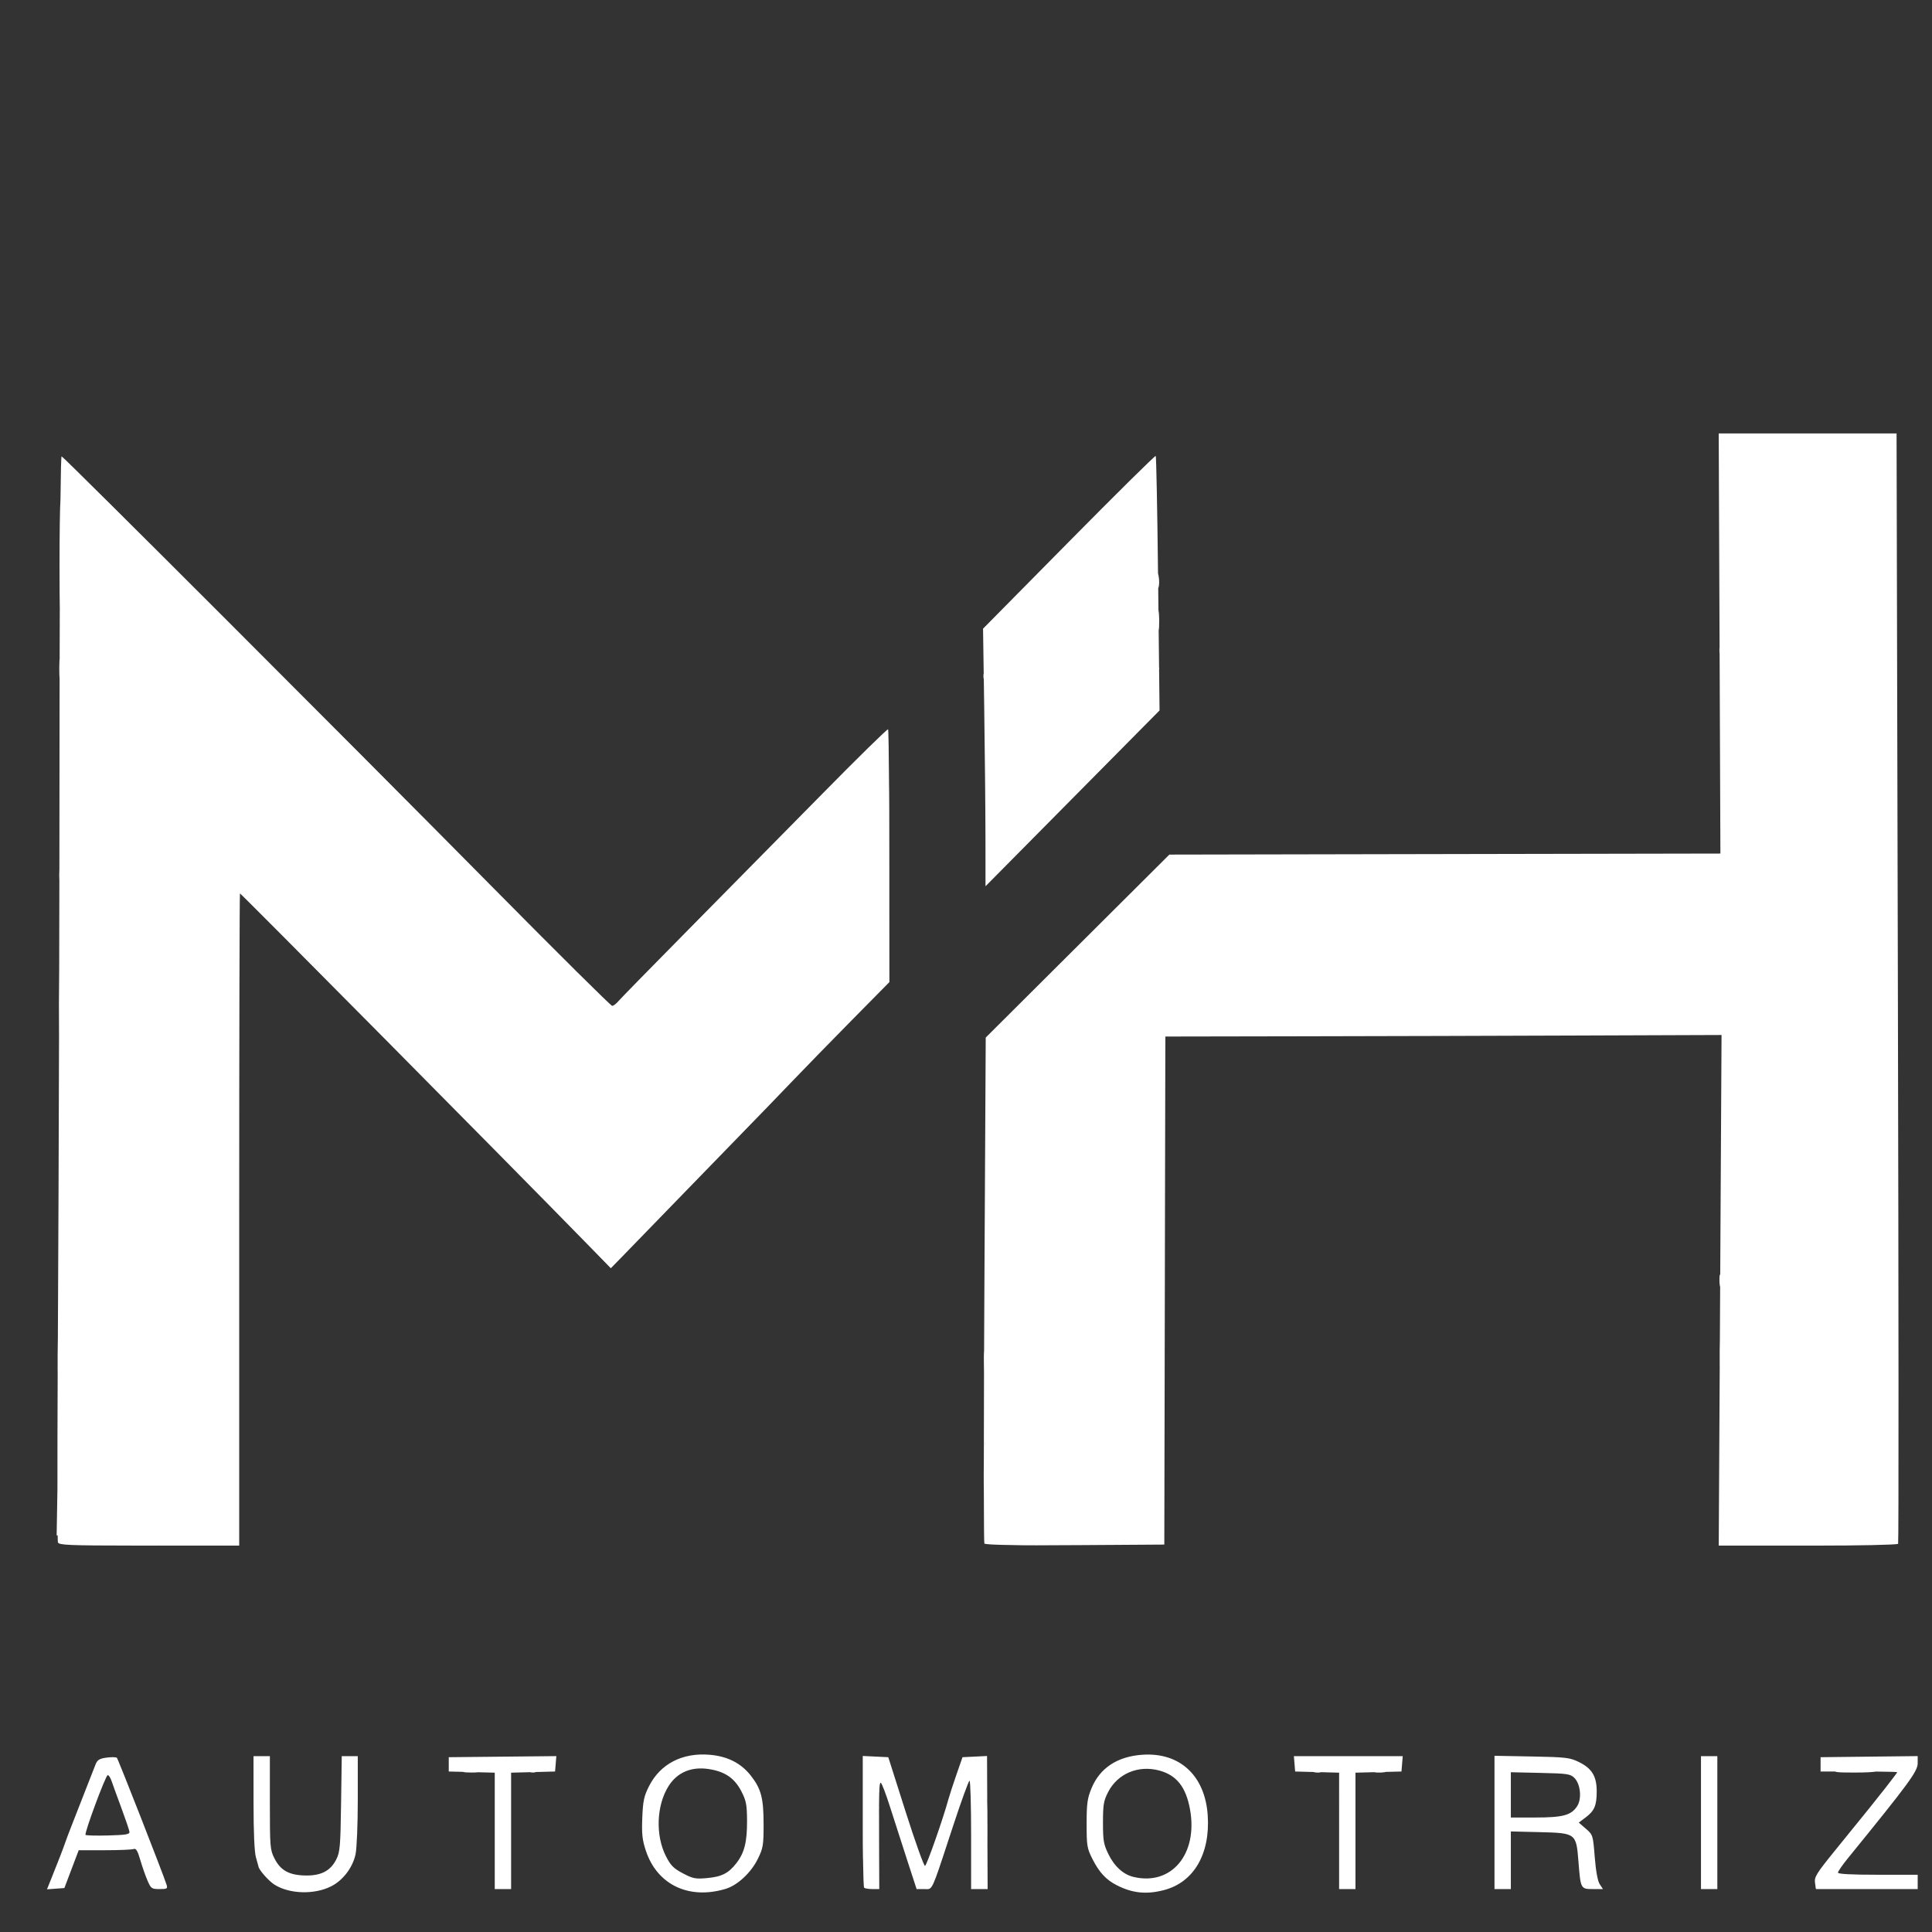 <svg width="945" height="945" viewBox="0 0 945 945" fill="none" xmlns="http://www.w3.org/2000/svg">
<rect x="0" y="0" width="945" height="945" fill="#333333" stroke="none"/>
<path d="M558.92 858.29C577.1 857.1 589.4 868.53 590.73 887.84C592.03 906.79 583.92 920.7 569.37 924.49C560.75 926.74 553.91 926.04 546.22 922.11C541 919.45 537.67 915.86 534.35 909.3C531.7 904.07 531.5 902.83 531.5 892.08C531.5 882.19 531.85 879.66 533.87 874.75C537.98 864.75 546.58 859.1 558.92 858.29ZM317.45 873.68C322.97 862.77 333.75 857.19 347.1 858.31C355.859 859.04 362.5 862.42 367.31 868.59C372.33 875.03 373.5 879.56 373.5 892.5C373.5 902.53 373.25 904 370.69 909.21C367.36 916.01 360.74 922.16 354.9 923.91C336.931 929.3 321.45 921.89 315.92 905.271C314.16 899.961 313.84 897.09 314.16 889.11C314.5 880.85 314.99 878.56 317.45 873.68ZM132 881.79C132 903.44 132.11 904.801 134.25 909.021C137.23 914.89 141.38 917.19 149.29 917.36C157.02 917.52 161.66 915.12 164.5 909.47C166.29 905.91 166.53 903.11 166.83 882.25L167.16 859H175V880.45C175 892.25 174.51 904.19 173.91 906.99C172.52 913.48 167.75 919.75 161.99 922.65C153.79 926.79 141.73 926.47 134.36 921.91C131.55 920.18 126.661 914.67 126.44 913C126.4 912.72 125.84 910.7 125.19 908.5C124.44 905.94 124.01 896.29 124.01 881.75L124 859H132V881.79ZM52.17 859.7C54.549 859.38 56.799 859.43 57.18 859.81C57.81 860.46 79.9 916.879 81.43 921.75C82.08 923.83 81.83 924 78.03 924C74.16 924 73.83 923.76 72.11 919.75C71.11 917.41 69.52 912.87 68.59 909.66C67.29 905.21 66.53 903.97 65.37 904.41C64.52 904.74 58.14 905 51.17 905H38.5L34.99 914.25L31.49 923.5L27.24 923.81L22.98 924.12L25.12 918.81C28.26 911.03 31.03 903.85 32 901C32.47 899.62 33.74 896.25 34.82 893.5C35.9 890.75 38.8 883.33 41.27 877C43.739 870.67 46.23 864.33 46.8 862.89C47.63 860.81 48.71 860.17 52.17 859.7ZM428.118 886.567C428.871 887.5 429.754 886.873 429.96 885.16C429.94 890.15 429.96 896.98 430 906.25L430.08 924H426.71C424.85 924 423.03 923.7 422.67 923.33C422.45 923.12 422.26 917.91 422.13 910.07C422.222 912.942 422.375 914.908 422.627 916.221C422.053 913.217 422 906.8 422 893.95C422 892.102 422.004 890.395 422.007 888.819C422.005 889.84 422.001 890.916 422 892.05V858.9L434.49 859.5L442.99 886.23C447.67 900.94 451.93 912.829 452.46 912.66C453.31 912.4 461.29 889.64 463.92 880C464.45 878.08 466.21 872.67 467.83 868L470.79 859.5L476.79 859.21L482.79 858.91L482.89 881.05C482.867 880.157 482.84 879.357 482.809 878.641C482.954 882.02 483 887.267 483 895.26C483 902.747 482.976 907.758 482.865 911.146C482.933 909.09 482.972 906.435 482.99 902.99L483.08 924H475V897.5C475 882.926 474.65 871.009 474.23 871C473.81 871 470.17 881.01 466.15 893.25C457.61 919.21 456.44 923.39 454.3 923.96C453.89 924.08 453.45 924.05 452.91 924.03C452.64 924.01 452.35 924 452.04 924H448.34L443.7 909.75C441.14 901.91 437.37 890.21 435.32 883.75C433.27 877.29 431.24 872 430.8 872C430.26 872 430.02 873.927 429.96 883.482C429.986 883.74 430 884.038 430 884.38C430 886.66 428.974 887.623 428.118 886.567ZM271.81 862.73L271.5 866.5L262.21 866.75C262.444 866.656 262.649 866.535 262.821 866.392C261.529 867.468 258.277 867.068 256.719 865.589C257.345 866.184 258.244 866.608 259.18 866.83L250 867.07V924H242V867.07L233.944 866.86C233.047 866.965 231.967 867 230.58 867C228.595 867 227.214 866.924 226.317 866.669L219.5 866.5V859.5L272.12 858.97L271.81 862.73ZM685.5 866.5L678.05 866.69C678.245 866.648 678.433 866.599 678.611 866.55C676.747 867.067 673.867 867.196 672.236 866.83L663 867.07V895.53C663 889.977 662.983 885.912 662.92 882.918C662.986 886.068 663 890.404 663 896.41V924H655V896.62C655 894.193 655.001 892.028 655.005 890.098C655.002 891.734 655 893.539 655 895.53V867.07L646.14 866.83C644.508 867.313 641.448 866.881 641.045 865.818C641.195 866.22 641.72 866.53 642.4 866.74L633.5 866.5L632.88 859H686.12L685.5 866.5ZM749.25 859.15C766.079 859.47 767.88 859.69 772.35 861.89C778.67 865 780.99 868.84 781 876.2C781 883.13 779.89 885.74 775.55 888.99L772.23 891.48L775.7 894.49C779.13 897.46 779.18 897.64 780.04 908.35C780.59 915.239 781.47 920.079 782.47 921.6L784.05 924H779.13C773.17 924 773.12 923.9 772.08 910.68C770.98 896.65 770.9 896.6 752.97 896.15L739 895.81V909.06C739 909.776 738.997 910.44 738.996 911.057C738.997 910.689 739 910.303 739 909.9V924H731V858.81L749.25 859.15ZM840 924H832V859H840V924ZM938 862.43C938 866.4 933.93 871.95 903.75 909.07C901.14 912.28 899 915.38 899 915.96C899 916.65 905.62 917 918.5 917H938V924H888.23L888.12 923.25C888.718 923.473 891.579 923.633 895.574 923.734C891.065 923.62 888.001 923.429 888 923.16C888 923.059 888.021 922.959 888.06 922.86L887.771 920.89C887.371 918.15 888.5 916.309 897.16 905.64C914.88 883.82 917.44 880.63 922.75 873.85C925.638 870.162 927.997 867.004 928 866.82C928 866.7 923.766 866.59 917.623 866.53C915.751 866.823 912.28 867 907.88 867C901.097 867 898.456 866.991 897.566 866.468C897.584 866.478 897.601 866.49 897.62 866.5H890.5V859.5L914.25 859.23L938 858.96V862.43ZM908.119 923.862C909.243 923.861 910.373 923.857 911.497 923.851C910.373 923.857 909.243 923.861 908.119 923.862ZM904.283 923.855C905.471 923.861 906.684 923.863 907.904 923.862C906.684 923.863 905.472 923.861 904.283 923.855ZM900.824 923.827C901.883 923.839 902.977 923.848 904.092 923.854C902.977 923.848 901.883 923.839 900.824 923.827ZM912.053 923.848C913.116 923.84 914.173 923.83 915.214 923.817C914.173 923.83 913.116 923.84 912.053 923.848ZM897.445 923.775C898.31 923.792 899.213 923.806 900.146 923.818C899.213 923.806 898.31 923.792 897.445 923.775ZM915.895 923.81C916.863 923.797 917.815 923.781 918.742 923.764C917.815 923.781 916.863 923.797 915.895 923.81ZM919.574 923.749C919.914 923.742 920.251 923.733 920.583 923.726C920.251 923.733 919.914 923.742 919.574 923.749ZM925.698 923.57C924.854 923.605 923.944 923.636 922.981 923.664C923.944 923.636 924.854 923.605 925.698 923.57ZM925.837 923.564C926.23 923.548 926.608 923.53 926.971 923.513C926.608 923.53 926.23 923.548 925.837 923.564ZM927.163 923.504C927.476 923.488 927.776 923.471 928.063 923.454C927.776 923.471 927.476 923.488 927.163 923.504ZM928.38 923.436C928.651 923.419 928.909 923.401 929.153 923.383C928.909 923.401 928.651 923.419 928.38 923.436ZM929.396 923.366C929.658 923.346 929.902 923.324 930.127 923.303C929.902 923.324 929.658 923.346 929.396 923.366ZM930.274 923.289C930.457 923.271 930.625 923.25 930.779 923.23C930.625 923.25 930.457 923.271 930.274 923.289ZM930.992 923.205C931.011 923.202 931.03 923.199 931.049 923.196C931.03 923.199 931.011 923.202 930.992 923.205ZM888.446 922.325C888.407 922.362 888.371 922.399 888.337 922.437C888.371 922.399 888.407 922.362 888.446 922.325ZM890.462 921.282C889.7 921.523 889.036 921.84 888.591 922.201C889.037 921.842 889.701 921.523 890.462 921.282ZM890.987 921.133C890.884 921.159 890.781 921.187 890.68 921.216C890.781 921.187 890.884 921.159 890.987 921.133ZM891.412 921.033C891.365 921.043 891.319 921.054 891.272 921.064C891.319 921.054 891.365 921.043 891.412 921.033ZM895.03 921.01C894.954 920.989 894.875 920.969 894.796 920.952C894.875 920.97 894.954 920.989 895.03 921.01ZM891.953 920.934C891.905 920.941 891.857 920.95 891.81 920.958C891.857 920.95 891.905 920.941 891.953 920.934ZM894.369 920.878C894.344 920.874 894.318 920.871 894.293 920.868C894.318 920.871 894.344 920.874 894.369 920.878ZM892.504 920.863C892.471 920.867 892.439 920.87 892.406 920.874C892.439 920.87 892.471 920.867 892.504 920.863ZM892.822 920.837C892.748 920.842 892.674 920.848 892.6 920.854C892.674 920.848 892.748 920.842 892.822 920.837ZM894.088 920.847C894.075 920.845 894.062 920.844 894.049 920.843C894.062 920.844 894.075 920.845 894.088 920.847ZM893.104 920.822C893.022 920.825 892.939 920.83 892.855 920.835C892.939 920.83 893.022 920.825 893.104 920.822ZM893.826 920.827C893.812 920.826 893.797 920.826 893.782 920.825C893.797 920.826 893.812 920.826 893.826 920.827ZM893.16 920.82C893.228 920.818 893.295 920.818 893.362 920.817C893.295 920.818 893.228 920.818 893.16 920.82ZM893.593 920.819C893.554 920.818 893.515 920.818 893.477 920.817C893.515 920.818 893.554 920.818 893.593 920.819ZM346.47 865.271C338.05 864.041 331.25 866.96 327.03 873.61C321.08 883 320.52 897.72 325.74 907.95C328.04 912.46 329.46 913.9 334.01 916.3C338.91 918.89 340.18 919.14 345.79 918.63C353.03 917.98 356.38 916.27 360.26 911.24C364.14 906.2 365.46 900.88 365.4 890.5C365.36 882.75 364.98 880.77 362.66 876.25C359.3 869.7 354.5 866.441 346.47 865.271ZM567.021 866.01C556.811 863.26 546.67 867.51 542.05 876.49C539.82 880.83 539.5 882.68 539.5 891.47C539.5 900.36 539.81 902.13 542.22 907.04C545.13 912.96 549.46 916.869 554.43 918.06C572.93 922.49 585.99 906.96 582.1 885.17C580.13 874.13 575.54 868.3 567.021 866.01ZM738.188 918.617C738.189 918.616 738.191 918.614 738.192 918.612C738.191 918.614 738.189 918.616 738.188 918.617ZM424.648 918.562C424.682 918.557 424.716 918.551 424.751 918.545C424.716 918.552 424.682 918.557 424.648 918.562ZM424.876 918.521C424.938 918.506 425.002 918.49 425.066 918.473C425.002 918.49 424.938 918.506 424.876 918.521ZM425.202 918.433C425.254 918.417 425.307 918.401 425.36 918.384C425.307 918.401 425.254 918.417 425.202 918.433ZM481.466 918.404C481.477 918.396 481.488 918.388 481.499 918.379C481.488 918.388 481.477 918.396 481.466 918.404ZM481.571 918.318C481.59 918.302 481.608 918.286 481.626 918.269C481.608 918.286 481.59 918.302 481.571 918.318ZM738.459 918.307C738.463 918.3 738.467 918.294 738.471 918.288C738.467 918.294 738.463 918.3 738.459 918.307ZM481.69 918.204C481.703 918.191 481.715 918.178 481.728 918.164C481.715 918.178 481.703 918.191 481.69 918.204ZM738.539 918.153C738.543 918.145 738.547 918.136 738.551 918.127C738.547 918.136 738.543 918.145 738.539 918.153ZM481.804 918.074C481.812 918.063 481.821 918.051 481.829 918.04C481.821 918.051 481.812 918.063 481.804 918.074ZM738.593 918.019C738.603 917.992 738.614 917.965 738.623 917.937C738.614 917.965 738.603 917.992 738.593 918.019ZM738.655 917.831C738.664 917.8 738.672 917.768 738.681 917.735C738.672 917.768 738.664 917.8 738.655 917.831ZM738.711 917.613C738.72 917.572 738.729 917.529 738.738 917.484C738.729 917.529 738.72 917.572 738.711 917.613ZM482.145 917.465C482.154 917.442 482.163 917.42 482.172 917.396C482.163 917.42 482.154 917.442 482.145 917.465ZM738.761 917.366C738.772 917.305 738.782 917.242 738.792 917.176C738.782 917.242 738.772 917.305 738.761 917.366ZM482.223 917.252C482.232 917.224 482.242 917.195 482.251 917.165C482.242 917.195 482.232 917.224 482.223 917.252ZM738.872 916.474C738.89 916.265 738.905 916.039 738.918 915.793C738.905 916.039 738.89 916.265 738.872 916.474ZM422.761 916.818C422.787 916.92 422.815 917.017 422.843 917.108C422.815 917.017 422.787 916.92 422.761 916.818ZM482.304 916.988C482.312 916.958 482.32 916.928 482.328 916.896C482.32 916.928 482.312 916.958 482.304 916.988ZM422.646 916.312C422.677 916.468 422.708 916.613 422.742 916.75C422.708 916.613 422.676 916.468 422.646 916.312ZM482.373 916.719C482.392 916.638 482.41 916.555 482.428 916.467C482.41 916.555 482.392 916.638 482.373 916.719ZM482.56 915.663C482.521 915.951 482.479 916.209 482.433 916.44C482.479 916.209 482.521 915.951 482.56 915.663ZM482.572 915.568C482.584 915.475 482.596 915.379 482.607 915.28C482.596 915.379 482.584 915.475 482.572 915.568ZM738.935 915.438C738.943 915.235 738.952 915.02 738.958 914.793C738.952 915.02 738.943 915.235 738.935 915.438ZM482.68 914.567C482.688 914.474 482.695 914.379 482.703 914.281C482.695 914.379 482.688 914.474 482.68 914.567ZM738.964 914.567C738.971 914.288 738.976 913.99 738.98 913.673C738.976 913.99 738.971 914.288 738.964 914.567ZM482.761 913.477C482.768 913.362 482.774 913.245 482.78 913.125C482.774 913.245 482.768 913.362 482.761 913.477ZM738.984 913.429C738.988 913.129 738.99 912.812 738.992 912.479C738.99 912.812 738.988 913.129 738.984 913.429ZM482.809 912.569C482.826 912.202 482.842 911.812 482.856 911.396C482.842 911.812 482.826 912.202 482.809 912.569ZM54.61 871.25C54.01 869.46 53.13 868.12 52.67 868.28C51.549 868.652 41.132 896.785 41.84 897.51C42.15 897.81 47.15 897.94 52.95 897.78C61.63 897.55 63.47 897.23 63.32 896C63.22 895.17 61.47 890 59.43 884.5C57.39 879 55.22 873.04 54.61 871.25ZM655.016 886.517C655.011 887.346 655.008 888.232 655.006 889.177C655.008 888.232 655.011 887.346 655.016 886.517ZM739 877.93C738.999 877.784 738.997 877.641 738.996 877.501C738.999 877.76 739 878.029 739 878.31V889H751.03C764.46 889 768.52 887.9 771.41 883.5C773.79 879.87 773.1 872.66 770.09 869.64C768.14 867.69 766.689 867.47 753.48 867.18L739 866.85V877.93ZM427.932 886.299C427.954 886.336 427.977 886.372 428 886.406C427.977 886.372 427.954 886.336 427.932 886.299ZM427.759 885.974C427.81 886.083 427.863 886.184 427.917 886.275C427.863 886.184 427.81 886.083 427.759 885.974ZM656.79 873.775C655.381 874.231 655.081 875.294 655.018 886.187C655.083 875.309 655.385 874.234 656.785 873.777L656.79 873.775ZM422.021 884.5C422.019 884.977 422.016 885.47 422.014 885.979C422.016 885.47 422.019 884.977 422.021 884.5ZM422.039 882.23C422.036 882.506 422.034 882.787 422.031 883.075C422.034 882.787 422.036 882.506 422.039 882.23ZM429.736 882.591C429.734 882.587 429.733 882.583 429.73 882.579C429.733 882.583 429.734 882.587 429.736 882.591ZM662.912 882.549C662.902 882.093 662.888 881.663 662.875 881.257C662.888 881.663 662.902 882.093 662.912 882.549ZM429.688 882.509C429.672 882.485 429.657 882.463 429.641 882.441C429.657 882.463 429.672 882.485 429.688 882.509ZM429.49 882.289C429.481 882.282 429.472 882.276 429.463 882.27C429.472 882.276 429.481 882.282 429.49 882.289ZM428.447 882.177C428.386 882.189 428.323 882.205 428.257 882.222C428.323 882.205 428.386 882.189 428.447 882.177ZM428.647 882.143C428.609 882.148 428.57 882.155 428.53 882.162C428.57 882.155 428.609 882.148 428.647 882.143ZM429.201 882.156C429.164 882.147 429.125 882.138 429.085 882.133C429.125 882.138 429.164 882.147 429.201 882.156ZM428.838 882.125C428.807 882.126 428.776 882.129 428.744 882.132C428.776 882.129 428.807 882.126 428.838 882.125ZM428.926 882.123C428.966 882.123 429.005 882.126 429.042 882.13C429.005 882.127 428.966 882.123 428.926 882.123ZM662.863 880.865C662.849 880.482 662.832 880.122 662.815 879.783C662.832 880.122 662.849 880.482 662.863 880.865ZM422.07 879.825C422.066 880.104 422.061 880.391 422.057 880.686C422.061 880.391 422.066 880.104 422.07 879.825ZM662.795 879.35C662.787 879.205 662.778 879.064 662.77 878.928C662.778 879.064 662.787 879.205 662.795 879.35ZM662.756 878.718C662.75 878.634 662.743 878.551 662.737 878.471C662.743 878.551 662.75 878.634 662.756 878.718ZM422.108 877.93C422.103 878.14 422.097 878.357 422.093 878.579C422.097 878.357 422.103 878.14 422.108 877.93ZM482.796 878.358C482.778 877.973 482.759 877.613 482.738 877.277C482.759 877.613 482.778 877.973 482.796 878.358ZM738.993 877.277C738.991 877.126 738.989 876.979 738.986 876.836C738.989 876.979 738.991 877.126 738.993 877.277ZM482.731 877.177C482.709 876.819 482.684 876.488 482.657 876.185C482.684 876.488 482.709 876.819 482.731 877.177ZM422.16 876.208C422.154 876.382 422.147 876.562 422.141 876.746C422.147 876.562 422.154 876.382 422.16 876.208ZM662.544 876.684C662.538 876.644 662.531 876.606 662.524 876.567C662.531 876.606 662.538 876.644 662.544 876.684ZM738.979 876.554C738.976 876.428 738.973 876.305 738.969 876.185C738.973 876.305 738.976 876.428 738.979 876.554ZM482.6 875.584C482.609 875.674 482.619 875.767 482.628 875.862C482.619 875.767 482.609 875.674 482.6 875.584ZM738.957 875.845C738.951 875.689 738.943 875.539 738.936 875.395C738.943 875.539 738.951 875.689 738.957 875.845ZM738.93 875.286C738.92 875.119 738.909 874.96 738.897 874.808C738.909 874.96 738.92 875.119 738.93 875.286ZM422.22 874.874C422.214 874.977 422.207 875.081 422.202 875.188C422.207 875.081 422.214 874.977 422.22 874.874ZM738.889 874.692C738.878 874.562 738.865 874.437 738.853 874.317C738.865 874.437 738.878 874.562 738.889 874.692ZM479.97 874.338H479.971H479.97ZM738.84 874.195C738.825 874.064 738.807 873.94 738.79 873.822C738.807 873.94 738.825 874.064 738.84 874.195ZM738.713 873.38C738.693 873.283 738.671 873.193 738.648 873.109C738.671 873.193 738.693 873.283 738.713 873.38ZM482.206 873.587C482.2 873.573 482.194 873.559 482.188 873.545C482.194 873.559 482.2 873.573 482.206 873.587ZM482.106 873.373C482.103 873.367 482.1 873.361 482.097 873.354C482.1 873.361 482.103 873.367 482.106 873.373ZM482.057 873.29C482.044 873.271 482.032 873.254 482.02 873.237C482.032 873.254 482.044 873.271 482.057 873.29ZM481.966 873.173C481.949 873.154 481.932 873.137 481.914 873.121C481.932 873.137 481.949 873.154 481.966 873.173ZM481.717 873.016C481.776 873.031 481.831 873.058 481.885 873.099C481.831 873.058 481.775 873.031 481.717 873.016ZM738.632 873.044C738.61 872.969 738.586 872.9 738.562 872.836C738.586 872.9 738.61 872.969 738.632 873.044ZM481.693 873.01C481.663 873.004 481.631 873 481.6 873C481.631 873 481.663 873.004 481.693 873.01ZM738.135 872.251C738.294 872.321 738.428 872.491 738.54 872.771C738.428 872.491 738.295 872.321 738.135 872.251ZM738.063 872.227C738.05 872.223 738.037 872.222 738.023 872.22C738.037 872.222 738.05 872.223 738.063 872.227ZM423.492 870.639C423.473 870.633 423.454 870.625 423.436 870.62C423.454 870.625 423.473 870.633 423.492 870.639ZM423.123 870.629C423.118 870.631 423.112 870.632 423.106 870.634C423.112 870.632 423.118 870.631 423.123 870.629ZM423.319 870.603C423.335 870.604 423.35 870.607 423.365 870.609C423.35 870.607 423.335 870.604 423.319 870.603ZM423.24 870.604C423.23 870.605 423.219 870.604 423.209 870.605C423.219 870.604 423.23 870.605 423.24 870.604ZM671.87 866.732C671.914 866.746 671.96 866.76 672.007 866.772C671.96 866.76 671.914 866.746 671.87 866.732ZM671.611 866.639C671.666 866.662 671.723 866.684 671.784 866.705C671.723 866.684 671.666 866.662 671.611 866.639ZM671.413 866.542C671.459 866.568 671.507 866.593 671.56 866.616C671.507 866.593 671.459 866.568 671.413 866.542ZM680.313 865.608C680.105 865.992 679.475 866.307 678.634 866.543C679.465 866.31 680.091 866.003 680.306 865.624L680.313 865.608ZM671.301 866.475C671.319 866.487 671.338 866.499 671.357 866.511C671.338 866.499 671.319 866.487 671.301 866.475ZM671.162 866.359C671.177 866.375 671.194 866.39 671.211 866.405C671.194 866.39 671.177 866.375 671.162 866.359ZM262.977 866.243C263.018 866.198 263.057 866.152 263.093 866.104C263.057 866.152 263.018 866.198 262.977 866.243ZM671.113 866.304C671.123 866.316 671.133 866.329 671.145 866.341C671.133 866.329 671.123 866.316 671.113 866.304ZM897.333 866.275C897.344 866.289 897.357 866.302 897.37 866.315C897.357 866.302 897.344 866.289 897.333 866.275ZM671.063 866.23C671.073 866.246 671.082 866.263 671.093 866.278C671.082 866.263 671.073 866.246 671.063 866.23ZM897.27 866.184C897.28 866.202 897.291 866.22 897.304 866.237C897.291 866.22 897.28 866.202 897.27 866.184ZM671.024 866.146C671.032 866.169 671.041 866.191 671.053 866.213C671.041 866.191 671.032 866.169 671.024 866.146ZM263.28 865.75C263.236 865.873 263.176 865.987 263.102 866.092C263.176 865.987 263.237 865.874 263.28 865.75ZM919.104 866.084C919.11 866.078 919.114 866.073 919.118 866.067C919.114 866.073 919.109 866.078 919.104 866.084ZM919.132 866.046C919.141 866.03 919.148 866.016 919.15 866C919.148 866.016 919.14 866.03 919.132 866.046ZM897.173 865.809C897.174 865.836 897.175 865.863 897.178 865.889C897.175 865.863 897.174 865.836 897.173 865.809ZM641.024 865.755C641.027 865.765 641.03 865.776 641.033 865.786C641.03 865.776 641.027 865.765 641.024 865.755ZM897.175 865.666C897.173 865.696 897.172 865.726 897.172 865.755C897.172 865.726 897.173 865.696 897.175 865.666ZM641.006 865.67C641.007 865.675 641.008 865.68 641.009 865.685C641.008 865.68 641.007 865.675 641.006 865.67ZM897.187 865.563C897.184 865.586 897.18 865.608 897.178 865.63C897.18 865.608 897.184 865.586 897.187 865.563ZM256.554 865.42C256.599 865.469 256.646 865.518 256.694 865.565C256.645 865.518 256.599 865.469 256.554 865.42ZM237.552 865.45C237.574 865.433 237.595 865.416 237.617 865.398C237.595 865.416 237.574 865.433 237.552 865.45ZM897.26 865.182C897.24 865.265 897.224 865.344 897.21 865.419C897.224 865.344 897.24 865.264 897.26 865.182ZM224.97 865.351C224.971 865.36 224.972 865.369 224.974 865.378C224.972 865.369 224.971 865.36 224.97 865.351ZM256.408 865.249C256.442 865.291 256.476 865.333 256.512 865.374C256.476 865.333 256.442 865.291 256.408 865.249ZM224.955 865.115C224.955 865.156 224.957 865.197 224.959 865.236C224.957 865.197 224.955 865.156 224.955 865.115ZM256.23 865C256.269 865.062 256.311 865.122 256.355 865.182C256.311 865.122 256.269 865.062 256.23 865ZM897.37 864.75C897.338 864.869 897.308 864.982 897.281 865.089C897.308 864.982 897.338 864.869 897.37 864.75ZM238.12 864.978C238.14 864.96 238.159 864.943 238.179 864.926C238.159 864.943 238.14 864.96 238.12 864.978ZM224.986 864.695C224.979 864.75 224.971 864.804 224.967 864.856C224.972 864.804 224.979 864.75 224.986 864.695ZM238.415 864.71C238.463 864.665 238.512 864.62 238.561 864.574C238.512 864.62 238.463 864.665 238.415 864.71ZM225.032 864.418C225.019 864.483 225.009 864.546 224.999 864.607C225.009 864.546 225.019 864.483 225.032 864.418ZM238.78 864.363C238.9 864.247 239.024 864.126 239.15 864C239.024 864.127 238.9 864.247 238.78 864.363ZM225.355 863.275C225.224 863.656 225.123 863.999 225.056 864.308C225.124 863.999 225.225 863.656 225.355 863.275ZM225.61 862.58C225.524 862.802 225.447 863.014 225.377 863.215C225.447 863.014 225.525 862.802 225.61 862.58ZM29.58 244.188C29.73 230.402 29.92 223.147 30.14 223.21C31.39 223.63 170.24 362.45 241.71 434.75C272.835 466.235 298.802 491.992 299.43 492C300.05 492 301.4 490.99 302.43 489.75C303.47 488.51 319.21 472.42 337.41 454C355.62 435.58 384.76 406.02 402.17 388.33C419.574 370.646 434.07 356.419 434.39 356.72C434.57 356.91 434.75 367.46 434.86 383.38C434.848 382.567 434.833 381.803 434.818 381.084C434.979 388.912 435 402.177 435 424.63V441.79L435.03 480.37L417.2 498.44C407.39 508.37 393.55 522.57 386.43 530C379.32 537.42 371.02 546.01 368 549.08C364.98 552.15 350.35 567.21 335.5 582.54C320.65 597.86 306.31 612.64 303.63 615.37L298.77 620.33L286.16 607.41C250.423 570.813 117.913 437.023 117.37 437C117.17 437 117 508.77 117 596.5V756H72.97C103.235 756 110.179 755.807 110.928 754.785C110.172 755.807 103.148 756 72.42 756C71.651 756 70.897 755.998 70.156 755.998C70.593 755.998 71.034 756 71.481 756C70.92 756 70.366 755.998 69.819 755.998C68.627 755.997 67.472 755.997 66.352 755.995C33.199 755.976 28.835 755.744 28.33 754.42C28.28 754.29 28.24 753.11 28.21 751H27.71L28.09 728.5C28.08 713.98 28.12 694.3 28.21 671.91C28.287 674.864 28.45 676.477 28.726 677.361C28.074 675.264 28.058 669.064 28.36 650.63C28.33 651.96 28.31 653.24 28.3 654.45C28.32 650.09 28.34 645.66 28.37 641.17C28.56 608.256 28.739 558.739 28.879 506.88C28.686 485.896 28.962 461.876 29.72 451.82C29.349 456.73 29.091 464.97 28.95 474.56C28.99 459.816 29.009 445.121 29.039 430.797C28.942 429.192 28.95 427.151 29.05 425.076C29.07 408.005 29.09 391.523 29.1 376.2C29.11 360.41 29.12 345.68 29.15 332.1C29.154 332.144 29.158 332.188 29.162 332.231C29.046 330.915 29 329.132 29 326.73C29 324.264 29.116 322.081 29.316 320.423C29.262 320.866 29.212 321.347 29.17 321.86C29.19 313.46 29.22 305.55 29.24 298.14C29.347 305.285 29.525 310.027 29.777 312.57C29.328 308.01 29.12 296.377 29.12 276.51C29.12 260.673 29.286 249.375 29.58 244.188ZM481.22 715.672C481.22 703.146 481.25 688.202 481.31 671.72L481.35 674.5L481.24 666C481.194 661.686 481.341 659.361 481.673 659.157C481.534 659.24 481.427 659.69 481.35 660.5C481.39 650.94 481.44 640.96 481.49 630.71L482.15 507.5L527.06 462.75L571.97 418.01L706.74 417.75L841.5 417.5L841.18 336.719C841.154 335.824 841.153 334.816 841.17 333.679L841.11 319.81C841.118 319.868 841.13 319.923 841.14 319.975C841.06 319.53 841.024 318.816 841.021 317.81C841.018 317.278 841.047 316.752 841.1 316.26L841.09 314.75L840.68 212H927.67L928.31 483.13C928.37 506.24 928.42 528.71 928.46 550.18C928.42 530.42 928.37 509.83 928.32 488.7C928.68 634.74 928.73 754.63 928.43 755.12C928.428 755.123 928.423 755.125 928.42 755.128V755.13C928.39 755.18 928.14 755.23 927.7 755.28C927.952 755.251 928.138 755.219 928.26 755.188C926.377 755.636 909.409 756 889.16 756H840.69L841.17 668.74C841.167 668.434 841.162 668.123 841.16 667.81C841.118 662.6 841.152 658.21 841.253 654.858C841.249 654.991 841.244 655.124 841.24 655.26L841.37 631.12L841.38 629.57C841.415 629.705 841.454 629.826 841.491 629.935C841.211 629.133 841.015 627.61 841.03 626.08C841.05 624.187 841.13 623.378 841.41 623.429L842.06 506.25L773.28 506.5C735.45 506.65 674.24 506.82 637.25 506.88L570.01 507L569.846 584.232C569.825 597.978 569.792 614.34 569.75 633.82L569.5 755.5L529.25 755.76C510.221 755.885 500.16 755.927 494.855 755.727C494.959 755.731 495.063 755.736 495.17 755.74C486.2 755.62 481.731 755.37 481.48 754.97C481.341 754.741 481.251 745.414 481.23 729.899C481.21 728.545 481.192 727.076 481.18 725.5C481.155 721.939 481.17 718.604 481.22 715.672ZM494.005 755.689C494.244 755.701 494.495 755.712 494.757 755.723C494.495 755.712 494.244 755.701 494.005 755.689ZM493.158 755.644C493.324 755.654 493.496 755.663 493.675 755.673C493.496 755.663 493.324 755.654 493.158 755.644ZM492.446 755.594C492.552 755.602 492.662 755.609 492.774 755.617C492.662 755.609 492.552 755.602 492.446 755.594ZM491.802 755.537C491.862 755.543 491.923 755.549 491.985 755.555C491.923 755.549 491.862 755.543 491.802 755.537ZM491.206 755.47C491.269 755.478 491.334 755.484 491.4 755.492C491.334 755.484 491.269 755.478 491.206 755.47ZM490.737 755.4C490.767 755.405 490.798 755.409 490.829 755.414C490.798 755.409 490.767 755.405 490.737 755.4ZM490.301 755.316C490.347 755.327 490.396 755.336 490.445 755.346C490.396 755.336 490.347 755.327 490.301 755.316ZM489.967 755.231C490.002 755.242 490.039 755.25 490.076 755.26C490.039 755.25 490.002 755.242 489.967 755.231ZM34.97 755.213C34.995 755.219 35.02 755.226 35.046 755.231C35.02 755.226 34.995 755.219 34.97 755.213ZM489.685 755.135C489.707 755.144 489.731 755.151 489.755 755.16C489.731 755.151 489.707 755.144 489.685 755.135ZM489.568 755.085C489.573 755.087 489.578 755.09 489.583 755.092C489.578 755.09 489.573 755.087 489.568 755.085ZM489.454 755.026C489.474 755.037 489.494 755.048 489.516 755.059C489.494 755.048 489.474 755.037 489.454 755.026ZM489.281 754.909C489.299 754.924 489.317 754.937 489.337 754.951C489.317 754.937 489.299 754.924 489.281 754.909ZM489.17 754.798C489.176 754.805 489.182 754.812 489.188 754.819C489.182 754.812 489.176 754.805 489.17 754.798ZM489.121 754.732C489.13 754.747 489.141 754.76 489.151 754.773C489.141 754.76 489.13 754.747 489.121 754.732ZM489.036 754.541C489.047 754.58 489.062 754.617 489.079 754.653C489.062 754.617 489.047 754.58 489.036 754.541ZM489.008 754.388C489.009 754.398 489.012 754.409 489.014 754.419C489.012 754.408 489.009 754.396 489.008 754.385V754.388ZM485.02 741.53H485.021H485.02ZM481.723 740.501C481.735 740.517 481.746 740.517 481.759 740.508C481.746 740.517 481.735 740.516 481.723 740.501ZM481.79 740.461C481.808 740.42 481.826 740.355 481.844 740.266C481.825 740.355 481.808 740.42 481.79 740.461ZM481.604 739.961C481.61 740.005 481.615 740.047 481.62 740.086C481.615 740.047 481.61 740.005 481.604 739.961ZM481.883 740.043C481.904 739.897 481.928 739.716 481.95 739.5C481.928 739.716 481.905 739.897 481.883 740.043ZM481.289 712.677C481.281 712.966 481.272 713.262 481.265 713.562C481.272 713.262 481.281 712.966 481.289 712.677ZM481.345 710.879C481.335 711.154 481.327 711.435 481.317 711.723C481.327 711.435 481.335 711.154 481.345 710.879ZM481.451 708.563C481.426 709.029 481.402 709.525 481.38 710.05C481.402 709.525 481.426 709.029 481.451 708.563ZM481.75 705.021C481.65 705.708 481.563 706.702 481.486 707.952C481.563 706.702 481.651 705.708 481.75 705.021ZM481.793 704.74C481.784 704.795 481.776 704.852 481.767 704.911C481.778 704.836 481.789 704.766 481.801 704.699L481.793 704.74ZM481.871 704.362C481.866 704.385 481.859 704.408 481.854 704.433C481.859 704.408 481.866 704.385 481.871 704.362ZM481.943 704.117C481.933 704.143 481.925 704.172 481.915 704.203C481.925 704.172 481.933 704.143 481.943 704.117ZM481.964 704.067C481.96 704.076 481.956 704.085 481.952 704.095C481.968 704.056 481.984 704.025 482 704L481.964 704.067ZM841.789 683.138C841.791 683.137 841.792 683.136 841.794 683.136C841.792 683.136 841.791 683.138 841.789 683.138ZM841.773 683.134C841.775 683.135 841.777 683.135 841.778 683.136C841.777 683.135 841.775 683.135 841.773 683.134ZM841.758 683.118C841.759 683.12 841.761 683.122 841.763 683.124C841.761 683.122 841.759 683.12 841.758 683.118ZM841.725 683.047C841.729 683.06 841.736 683.071 841.74 683.081C841.736 683.071 841.729 683.06 841.725 683.047ZM841.853 683.035C841.857 683.022 841.86 683.006 841.864 682.99C841.86 683.006 841.857 683.022 841.853 683.035ZM841.691 682.92C841.678 682.858 841.665 682.783 841.651 682.696C841.665 682.783 841.678 682.858 841.691 682.92ZM841.569 681.983C841.582 682.121 841.597 682.247 841.609 682.36C841.597 682.247 841.582 682.121 841.569 681.983ZM841.516 681.292C841.525 681.42 841.535 681.541 841.544 681.656C841.535 681.541 841.525 681.42 841.516 681.292ZM841.456 680.331C841.466 680.509 841.476 680.679 841.486 680.842C841.476 680.679 841.466 680.509 841.456 680.331ZM841.41 679.403C841.416 679.541 841.423 679.675 841.43 679.806C841.423 679.675 841.416 679.541 841.41 679.403ZM841.357 678.113C841.365 678.31 841.372 678.501 841.38 678.687C841.372 678.501 841.365 678.31 841.357 678.113ZM29.3 678.267C29.309 678.273 29.318 678.28 29.327 678.285C29.318 678.28 29.309 678.273 29.3 678.267ZM29.159 678.157C29.176 678.173 29.192 678.189 29.209 678.203C29.192 678.189 29.176 678.173 29.159 678.157ZM29.045 678.03C29.062 678.052 29.078 678.073 29.095 678.093C29.078 678.073 29.062 678.052 29.045 678.03ZM28.939 677.869C28.955 677.899 28.972 677.927 28.989 677.953C28.972 677.927 28.955 677.899 28.939 677.869ZM28.838 677.667C28.856 677.708 28.874 677.747 28.893 677.784C28.874 677.747 28.856 677.708 28.838 677.667ZM28.749 677.434C28.767 677.489 28.787 677.54 28.807 677.589C28.787 677.54 28.767 677.488 28.749 677.434ZM841.313 676.761C841.32 676.982 841.327 677.198 841.334 677.409C841.327 677.198 841.32 676.982 841.313 676.761ZM481.794 659.172C481.787 659.167 481.78 659.163 481.773 659.159C481.78 659.163 481.787 659.167 481.794 659.172ZM481.709 659.145C481.698 659.146 481.687 659.149 481.677 659.154C481.687 659.148 481.698 659.146 481.709 659.145ZM481.725 659.144C481.733 659.144 481.741 659.146 481.749 659.148C481.741 659.146 481.733 659.144 481.725 659.144ZM841.305 653.343C841.295 653.577 841.288 653.819 841.279 654.066C841.288 653.819 841.295 653.578 841.305 653.343ZM841.783 647.975C841.594 648.718 841.446 650.291 841.339 652.585C841.447 650.294 841.596 648.719 841.783 647.975ZM841.88 647.676C841.867 647.704 841.856 647.736 841.844 647.771C841.856 647.736 841.868 647.704 841.88 647.676ZM841.937 647.565C841.93 647.575 841.926 647.586 841.92 647.597C841.926 647.586 841.93 647.575 841.937 647.565ZM841.676 630.336C841.7 630.372 841.724 630.404 841.75 630.43C841.725 630.404 841.7 630.373 841.676 630.336ZM841.534 630.052C841.551 630.095 841.569 630.135 841.587 630.173C841.569 630.135 841.551 630.095 841.534 630.052ZM841.581 623.538C841.678 623.635 841.793 623.792 841.927 624.007C841.793 623.791 841.68 623.633 841.581 623.538ZM841.552 623.51C841.547 623.505 841.541 623.501 841.536 623.497C841.541 623.501 841.547 623.505 841.552 623.51ZM322.77 584.43H322.771H322.77ZM251.02 567.3H251.021H251.02ZM482.007 560.082H482.008H482.007ZM31.477 548.104H31.477H31.477ZM30.462 543.61C30.478 543.651 30.494 543.688 30.51 543.72C30.494 543.688 30.478 543.651 30.462 543.61ZM30.42 543.489C30.426 543.509 30.433 543.528 30.439 543.546C30.433 543.528 30.426 543.509 30.42 543.489ZM30.332 543.16C30.336 543.176 30.339 543.192 30.343 543.208C30.339 543.192 30.336 543.176 30.332 543.16ZM30.23 542.642C30.248 542.75 30.268 542.852 30.287 542.947C30.268 542.852 30.248 542.75 30.23 542.642ZM30.139 542.06C30.157 542.193 30.176 542.319 30.195 542.438C30.176 542.319 30.157 542.193 30.139 542.06ZM30.037 541.264C30.061 541.474 30.086 541.673 30.11 541.86C30.086 541.673 30.061 541.474 30.037 541.264ZM29.885 539.714C29.889 539.757 29.893 539.8 29.896 539.843C29.893 539.8 29.889 539.757 29.885 539.714ZM485.951 537.326C485.888 536.996 485.823 536.689 485.756 536.408C485.823 536.689 485.888 536.996 485.951 537.326ZM29.517 533.872C29.519 533.922 29.523 533.972 29.525 534.022C29.523 533.972 29.519 533.922 29.517 533.872ZM569.651 523.592C569.649 523.474 569.646 523.358 569.644 523.243C569.646 523.358 569.649 523.474 569.651 523.592ZM569.605 521.696C569.602 521.552 569.597 521.409 569.593 521.269C569.597 521.409 569.602 521.552 569.605 521.696ZM569.363 516.062C569.361 516.031 569.359 516.001 569.356 515.971C569.359 516.001 569.361 516.031 569.363 516.062ZM569.305 515.31C569.295 515.192 569.285 515.078 569.274 514.968C569.285 515.078 569.295 515.192 569.305 515.31ZM568.638 511.941C568.627 511.925 568.617 511.91 568.606 511.896C568.617 511.91 568.627 511.925 568.638 511.941ZM568.393 511.677C568.383 511.67 568.375 511.663 568.365 511.657C568.375 511.663 568.383 511.67 568.393 511.677ZM568.161 511.555C568.109 511.535 568.055 511.518 568 511.5C568.055 511.517 568.109 511.535 568.161 511.555ZM292.521 495.81H292.52H292.521ZM282.97 488.426H282.969H282.97ZM168.053 487.279H168.054H168.053ZM168.02 486.81H168.021H168.02ZM311.153 486.274H311.154H311.153ZM168.086 486.108H168.087H168.086ZM312.442 484.898H312.443H312.442ZM313.109 483.995C313.074 483.999 313.038 484 313 484C312.962 484 312.925 484.001 312.89 484.005C312.925 484.001 312.962 484 313 484C313.038 484 313.074 483.999 313.109 483.995ZM313.442 482.898C313.459 482.932 313.479 482.966 313.5 483C313.521 483.034 313.54 483.068 313.557 483.102C313.54 483.068 313.521 483.034 313.5 483C313.479 482.966 313.459 482.932 313.442 482.898ZM152.457 462.562H152.458H152.457ZM151.442 460.181H151.443H151.442ZM338.893 457.516H338.894H338.893ZM345.781 454.152H345.782H345.781ZM29.848 450.314C29.811 450.698 29.775 451.111 29.74 451.553C29.775 451.111 29.811 450.698 29.848 450.314ZM347.589 449.821H347.59H347.589ZM30.148 447.982C30.06 448.441 29.978 449.053 29.898 449.804C29.977 449.053 30.061 448.441 30.148 447.982ZM350.26 449.17H350.261H350.26ZM30.244 447.548C30.214 447.663 30.186 447.795 30.156 447.944C30.185 447.795 30.214 447.663 30.244 447.548ZM30.325 447.288C30.314 447.32 30.303 447.354 30.291 447.391C30.302 447.354 30.314 447.32 30.325 447.288ZM30.389 447.143C30.381 447.156 30.374 447.17 30.367 447.186C30.374 447.17 30.381 447.156 30.389 447.143ZM30.45 447.05C30.436 447.066 30.422 447.087 30.407 447.11C30.422 447.087 30.436 447.066 30.45 447.05ZM29.797 433.99C29.818 433.996 29.839 434 29.86 434C29.839 434 29.818 433.996 29.797 433.99ZM29.757 433.972C29.767 433.977 29.776 433.984 29.787 433.987C29.776 433.984 29.767 433.977 29.757 433.972ZM29.686 433.924C29.695 433.932 29.704 433.94 29.713 433.946C29.704 433.94 29.695 433.932 29.686 433.924ZM29.616 433.848C29.625 433.859 29.633 433.869 29.642 433.879C29.633 433.869 29.625 433.859 29.616 433.848ZM29.553 433.75C29.56 433.763 29.568 433.774 29.575 433.786C29.568 433.774 29.56 433.763 29.553 433.75ZM565.3 223C565.57 223.26 566.069 248.669 566.429 280.459C567.245 283.462 567.191 287.971 566 288.12C566.2 288.1 566.381 287.95 566.521 287.69L566.629 298.39C566.854 299.589 567 301.391 567 303.38C567 305.836 566.948 307.384 566.74 308.386L566.94 326.5C566.919 326.43 566.892 326.361 566.862 326.291C567.073 326.795 567.085 327.302 566.849 327.632C566.889 327.576 566.924 327.516 566.95 327.45L567.17 347.5L482.04 433.5L482.02 410C482.01 397.08 481.74 368.73 481.42 347L481.21 332.326C481.095 331.754 481.022 331.196 481.021 330.72C481.013 329.985 481.098 329.378 481.289 328.875C481.239 329.006 481.196 329.145 481.16 329.29L480.84 307.5L522.81 265C545.887 241.623 565.006 222.734 565.3 223ZM29.222 432.576C29.269 432.867 29.323 433.12 29.385 433.328C29.323 433.12 29.269 432.867 29.222 432.576ZM29.135 431.923C29.149 432.056 29.166 432.183 29.183 432.306C29.166 432.183 29.15 432.056 29.135 431.923ZM30.51 415.64C29.813 416.959 29.32 420.496 29.104 424.11C29.326 420.493 29.819 416.961 30.51 415.64ZM484.941 410.281H484.942H484.941ZM393.02 405.03H393.021H393.02ZM409.27 387.92C409.31 388.076 409.344 388.228 409.371 388.376H409.372C409.345 388.228 409.311 388.076 409.271 387.92H409.27ZM434.776 379.317C434.772 379.165 434.768 379.015 434.764 378.868C434.768 379.015 434.772 379.165 434.776 379.317ZM434.73 377.804C434.725 377.63 434.719 377.461 434.713 377.295C434.719 377.461 434.725 377.63 434.73 377.804ZM434.671 376.235C434.666 376.116 434.66 375.999 434.654 375.885C434.66 375.999 434.666 376.116 434.671 376.235ZM434.607 374.979C434.604 374.915 434.6 374.85 434.597 374.787C434.6 374.85 434.604 374.915 434.607 374.979ZM434.54 373.938C434.535 373.864 434.53 373.791 434.524 373.72C434.53 373.791 434.535 373.864 434.54 373.938ZM434.45 372.892C434.441 372.805 434.431 372.721 434.422 372.639C434.431 372.721 434.441 372.805 434.45 372.892ZM434.286 371.642C434.266 371.523 434.245 371.411 434.224 371.308C434.245 371.411 434.266 371.523 434.286 371.642ZM434.211 371.245C434.184 371.121 434.156 371.008 434.127 370.905C434.156 371.008 434.184 371.121 434.211 371.245ZM433.964 370.443C433.956 370.426 433.947 370.41 433.939 370.394C433.947 370.41 433.956 370.426 433.964 370.443ZM433.896 370.312C433.893 370.306 433.89 370.3 433.887 370.295C433.89 370.3 433.893 370.306 433.896 370.312ZM433.432 369.91C433.429 369.91 433.427 369.909 433.425 369.908C433.427 369.909 433.429 369.91 433.432 369.91ZM30.939 354.756H30.938H30.939ZM486.377 343.652H486.378H486.377ZM844.883 343.544C844.973 343.557 845.066 343.57 845.16 343.58C845.066 343.57 844.973 343.557 844.883 343.544ZM844.59 343.497C844.647 343.507 844.704 343.516 844.763 343.525C844.704 343.516 844.647 343.507 844.59 343.497ZM844.338 343.445C844.385 343.456 844.433 343.466 844.481 343.476C844.433 343.466 844.385 343.456 844.338 343.445ZM844.118 343.391C844.146 343.398 844.174 343.406 844.202 343.413C844.174 343.406 844.146 343.398 844.118 343.391ZM843.513 343.182C843.64 343.238 843.775 343.287 843.915 343.332C843.775 343.287 843.64 343.238 843.513 343.182ZM843.062 342.938C842.17 342.352 841.653 341.313 841.389 339.482C841.651 341.316 842.167 342.353 843.062 342.938ZM841.3 338.74C841.305 338.796 841.312 338.851 841.317 338.905C841.312 338.851 841.305 338.796 841.3 338.74ZM482.733 336.165C482.749 336.171 482.764 336.174 482.778 336.174C482.764 336.173 482.749 336.171 482.733 336.165ZM481.494 333.485C481.88 334.84 482.412 336.03 482.725 336.162C482.413 336.024 481.881 334.836 481.494 333.485ZM482.91 336.05C482.912 336.045 482.914 336.04 482.916 336.035C482.914 336.04 482.912 336.045 482.91 336.05ZM30.339 335.563C30.351 335.57 30.363 335.578 30.376 335.584C30.363 335.578 30.351 335.57 30.339 335.563ZM30.227 335.494C30.232 335.498 30.238 335.502 30.244 335.506C30.238 335.502 30.232 335.498 30.227 335.494ZM29.866 335.12C29.879 335.139 29.893 335.158 29.906 335.177C29.893 335.158 29.879 335.14 29.866 335.12ZM29.776 334.975C29.792 335.002 29.808 335.029 29.824 335.055C29.808 335.029 29.792 335.002 29.776 334.975ZM29.681 334.786C29.699 334.825 29.718 334.863 29.736 334.899C29.718 334.863 29.699 334.825 29.681 334.786ZM29.587 334.557C29.6 334.592 29.612 334.627 29.626 334.661C29.612 334.627 29.6 334.592 29.587 334.557ZM29.169 332.312C29.255 333.255 29.381 333.953 29.555 334.465C29.382 333.954 29.256 333.255 29.169 332.312ZM481.368 333.013C481.395 333.12 481.422 333.226 481.451 333.332C481.422 333.226 481.395 333.12 481.368 333.013ZM481.386 328.65C481.361 328.702 481.339 328.756 481.316 328.811C481.339 328.756 481.361 328.702 481.386 328.65ZM481.52 328.402C481.484 328.462 481.45 328.523 481.418 328.586C481.45 328.523 481.484 328.462 481.52 328.402ZM481.652 328.203C481.613 328.256 481.576 328.31 481.541 328.366C481.576 328.31 481.613 328.256 481.652 328.203ZM481.828 327.99C481.784 328.039 481.741 328.09 481.7 328.142C481.741 328.09 481.783 328.039 481.828 327.99ZM566.17 327.99C566.194 327.988 566.217 327.983 566.24 327.979C566.217 327.983 566.194 327.988 566.17 327.99ZM482.024 327.794C481.962 327.85 481.904 327.908 481.848 327.969C481.904 327.909 481.962 327.85 482.024 327.794ZM566.322 327.965C566.345 327.96 566.368 327.953 566.39 327.946C566.368 327.953 566.345 327.96 566.322 327.965ZM566.47 327.919C566.485 327.913 566.501 327.906 566.516 327.899C566.501 327.906 566.485 327.913 566.47 327.919ZM566.595 327.859C566.609 327.851 566.622 327.844 566.636 327.835C566.623 327.844 566.609 327.851 566.595 327.859ZM566.694 327.792C566.712 327.778 566.729 327.765 566.745 327.75C566.729 327.765 566.712 327.778 566.694 327.792ZM566.779 327.715C566.796 327.697 566.813 327.679 566.828 327.659C566.813 327.679 566.796 327.697 566.779 327.715ZM482.947 327.214C482.68 327.333 482.444 327.468 482.236 327.622C482.444 327.468 482.68 327.333 482.947 327.214ZM483.038 327.174C483.016 327.183 482.994 327.193 482.972 327.203C483.061 327.164 483.154 327.126 483.25 327.09L483.038 327.174ZM566.638 325.869C566.721 325.996 566.791 326.127 566.849 326.259C566.791 326.127 566.721 325.996 566.638 325.869ZM566.533 325.72C566.507 325.685 566.479 325.651 566.451 325.617C566.479 325.651 566.507 325.685 566.533 325.72ZM566.41 325.567C566.396 325.551 566.38 325.535 566.365 325.519C566.38 325.535 566.396 325.551 566.41 325.567ZM566.29 325.438C566.277 325.424 566.263 325.411 566.249 325.397C566.263 325.411 566.277 325.424 566.29 325.438ZM566.175 325.325C566.155 325.307 566.134 325.291 566.114 325.273C566.134 325.291 566.155 325.307 566.175 325.325ZM565.898 325.105C565.89 325.1 565.881 325.095 565.872 325.089C565.881 325.095 565.89 325.1 565.898 325.105ZM841.146 320.019C841.223 320.415 841.334 320.579 841.494 320.535C841.335 320.577 841.222 320.412 841.146 320.019ZM841.638 320.452C841.592 320.49 841.55 320.517 841.511 320.53C841.55 320.516 841.592 320.491 841.638 320.452ZM29.378 319.946C29.362 320.062 29.346 320.181 29.331 320.303C29.346 320.181 29.362 320.062 29.378 319.946ZM29.483 319.277C29.466 319.379 29.449 319.483 29.432 319.591C29.448 319.483 29.466 319.379 29.483 319.277ZM485.02 318.19H485.021H485.02ZM29.684 318.331C29.655 318.441 29.627 318.557 29.6 318.681C29.627 318.557 29.655 318.441 29.684 318.331ZM29.802 317.93C29.764 318.04 29.729 318.162 29.693 318.293C29.729 318.162 29.765 318.04 29.802 317.93ZM30.011 317.443C30.004 317.456 29.997 317.469 29.99 317.481C29.997 317.469 30.004 317.456 30.011 317.443ZM30.086 317.327C30.077 317.339 30.069 317.351 30.061 317.364C30.069 317.351 30.077 317.339 30.086 317.327ZM841.356 314.791C841.347 314.828 841.337 314.865 841.328 314.903C841.337 314.865 841.347 314.828 841.356 314.791ZM30.159 314.679C30.162 314.684 30.164 314.689 30.167 314.694C30.164 314.689 30.162 314.684 30.159 314.679ZM30.074 314.46C30.092 314.518 30.112 314.569 30.13 314.613C30.111 314.569 30.092 314.519 30.074 314.46ZM841.892 313.59C841.726 313.758 841.574 314.068 841.445 314.477C841.575 314.068 841.727 313.758 841.892 313.59ZM841.938 313.545C841.927 313.554 841.916 313.565 841.905 313.575C841.916 313.564 841.927 313.554 841.938 313.545ZM29.85 313.217C29.861 313.309 29.872 313.397 29.884 313.481C29.872 313.397 29.861 313.309 29.85 313.217ZM111.02 312.32H111.021H111.02ZM565.49 310.134C565.502 310.129 565.514 310.123 565.526 310.118C565.514 310.123 565.502 310.129 565.49 310.134ZM565.639 310.067C565.644 310.065 565.649 310.062 565.654 310.06C565.649 310.062 565.644 310.065 565.639 310.067ZM566.436 297.577C566.426 297.547 566.417 297.518 566.408 297.49C566.418 297.518 566.426 297.547 566.436 297.577ZM566.362 297.362C566.348 297.323 566.332 297.287 566.317 297.252C566.333 297.287 566.347 297.323 566.362 297.362ZM566.271 297.152C566.265 297.139 566.258 297.126 566.251 297.113C566.258 297.126 566.265 297.139 566.271 297.152ZM566.05 296.893C566.098 296.913 566.144 296.956 566.19 297.019C566.144 296.955 566.098 296.912 566.05 296.893ZM519.979 276.87H519.98H519.979ZM29.702 242.466C29.691 242.587 29.681 242.716 29.67 242.853C29.681 242.716 29.691 242.587 29.702 242.466ZM29.818 241.51C29.801 241.614 29.782 241.735 29.766 241.871C29.782 241.735 29.801 241.615 29.818 241.51ZM29.879 241.208C29.869 241.245 29.859 241.287 29.85 241.334C29.859 241.287 29.869 241.245 29.879 241.208ZM29.998 240.997C30.005 240.998 30.011 241 30.018 241.005C30.011 241.001 30.005 240.998 29.998 240.997ZM29.99 240.998C29.986 240.999 29.983 241 29.98 241.002C29.983 241 29.986 240.999 29.99 240.998ZM888.569 922.218C888.526 922.253 888.485 922.289 888.446 922.325C888.485 922.289 888.526 922.253 888.569 922.218ZM738.799 917.125C738.811 917.039 738.823 916.949 738.834 916.854C738.823 916.949 738.811 917.039 738.799 917.125ZM738.838 916.82C738.848 916.728 738.858 916.631 738.867 916.529C738.858 916.631 738.848 916.727 738.838 916.82ZM427.66 885.75C427.688 885.817 427.716 885.882 427.744 885.943C427.716 885.882 427.688 885.817 427.66 885.75ZM738.783 873.77C738.763 873.634 738.74 873.509 738.716 873.393C738.74 873.509 738.762 873.634 738.783 873.77ZM738.135 872.251C738.116 872.243 738.096 872.236 738.076 872.23C738.096 872.236 738.116 872.243 738.135 872.251ZM671.219 866.412C671.24 866.431 671.264 866.448 671.288 866.466C671.264 866.448 671.24 866.43 671.219 866.412ZM262.832 866.382C262.881 866.34 262.927 866.297 262.97 866.251C262.927 866.297 262.881 866.34 262.832 866.382ZM671.012 866.097C671.015 866.113 671.019 866.13 671.024 866.146C671.019 866.13 671.015 866.113 671.012 866.097ZM897.214 866.061C897.222 866.086 897.232 866.111 897.243 866.135C897.232 866.111 897.222 866.086 897.214 866.061ZM897.214 866.061C897.212 866.054 897.208 866.047 897.206 866.04C897.208 866.047 897.212 866.054 897.214 866.061ZM29.584 244.125C29.583 244.15 29.581 244.175 29.58 244.2C29.58 244.196 29.58 244.192 29.58 244.188C29.581 244.167 29.583 244.146 29.584 244.125ZM481.221 715.604C481.22 715.632 481.22 715.662 481.22 715.69C481.22 715.684 481.22 715.678 481.22 715.672C481.22 715.649 481.22 715.626 481.221 715.604ZM489.372 754.977C489.388 754.987 489.406 754.997 489.424 755.008C489.406 754.997 489.388 754.987 489.372 754.977ZM489.225 754.858C489.242 754.876 489.261 754.892 489.281 754.909C489.261 754.892 489.242 754.876 489.225 754.858ZM489.085 754.667C489.092 754.682 489.101 754.696 489.109 754.711C489.101 754.696 489.092 754.682 489.085 754.667ZM481.771 740.496C481.775 740.491 481.779 740.485 481.783 740.477C481.779 740.484 481.775 740.491 481.771 740.496ZM841.633 682.563C841.639 682.611 841.645 682.655 841.651 682.696C841.645 682.655 841.639 682.611 841.633 682.563ZM841.691 682.92C841.698 682.948 841.705 682.973 841.711 682.996C841.705 682.973 841.698 682.948 841.691 682.92ZM841.825 647.825C841.811 647.871 841.797 647.92 841.783 647.975C841.797 647.92 841.811 647.871 841.825 647.825ZM841.615 630.23C841.635 630.268 841.653 630.302 841.673 630.332C841.653 630.302 841.634 630.268 841.615 630.23ZM841.34 339.108C841.355 339.237 841.371 339.361 841.389 339.482C841.371 339.361 841.355 339.237 841.34 339.108ZM843.275 343.064C843.339 343.099 843.404 343.131 843.472 343.162C843.405 343.131 843.339 343.099 843.275 343.064ZM843.165 343.004L843.275 343.064C843.202 343.025 843.131 342.983 843.062 342.938C843.097 342.96 843.13 342.983 843.165 343.004ZM482.222 327.634C482.153 327.685 482.087 327.738 482.024 327.794C482.087 327.738 482.153 327.685 482.222 327.634ZM566.617 325.838C566.59 325.798 566.562 325.759 566.533 325.72C566.562 325.759 566.59 325.798 566.617 325.838ZM841.754 320.337C841.783 320.303 841.812 320.264 841.844 320.223C841.812 320.264 841.783 320.303 841.754 320.337ZM29.58 318.764C29.569 318.816 29.561 318.87 29.55 318.924C29.561 318.87 29.569 318.816 29.58 318.764ZM29.9 317.671C29.867 317.749 29.834 317.835 29.802 317.93C29.834 317.835 29.867 317.749 29.9 317.671ZM30.025 314.274C30.041 314.338 30.056 314.397 30.071 314.449C30.056 314.397 30.041 314.338 30.025 314.274ZM29.949 313.904C29.951 313.914 29.953 313.924 29.955 313.934C29.953 313.924 29.951 313.914 29.949 313.904ZM566.05 296.893C566.033 296.886 566.017 296.881 566 296.88C566.017 296.882 566.033 296.886 566.05 296.893ZM29.746 242.029C29.735 242.126 29.725 242.228 29.715 242.338C29.725 242.228 29.735 242.126 29.746 242.029Z" fill="white"/>
</svg>
